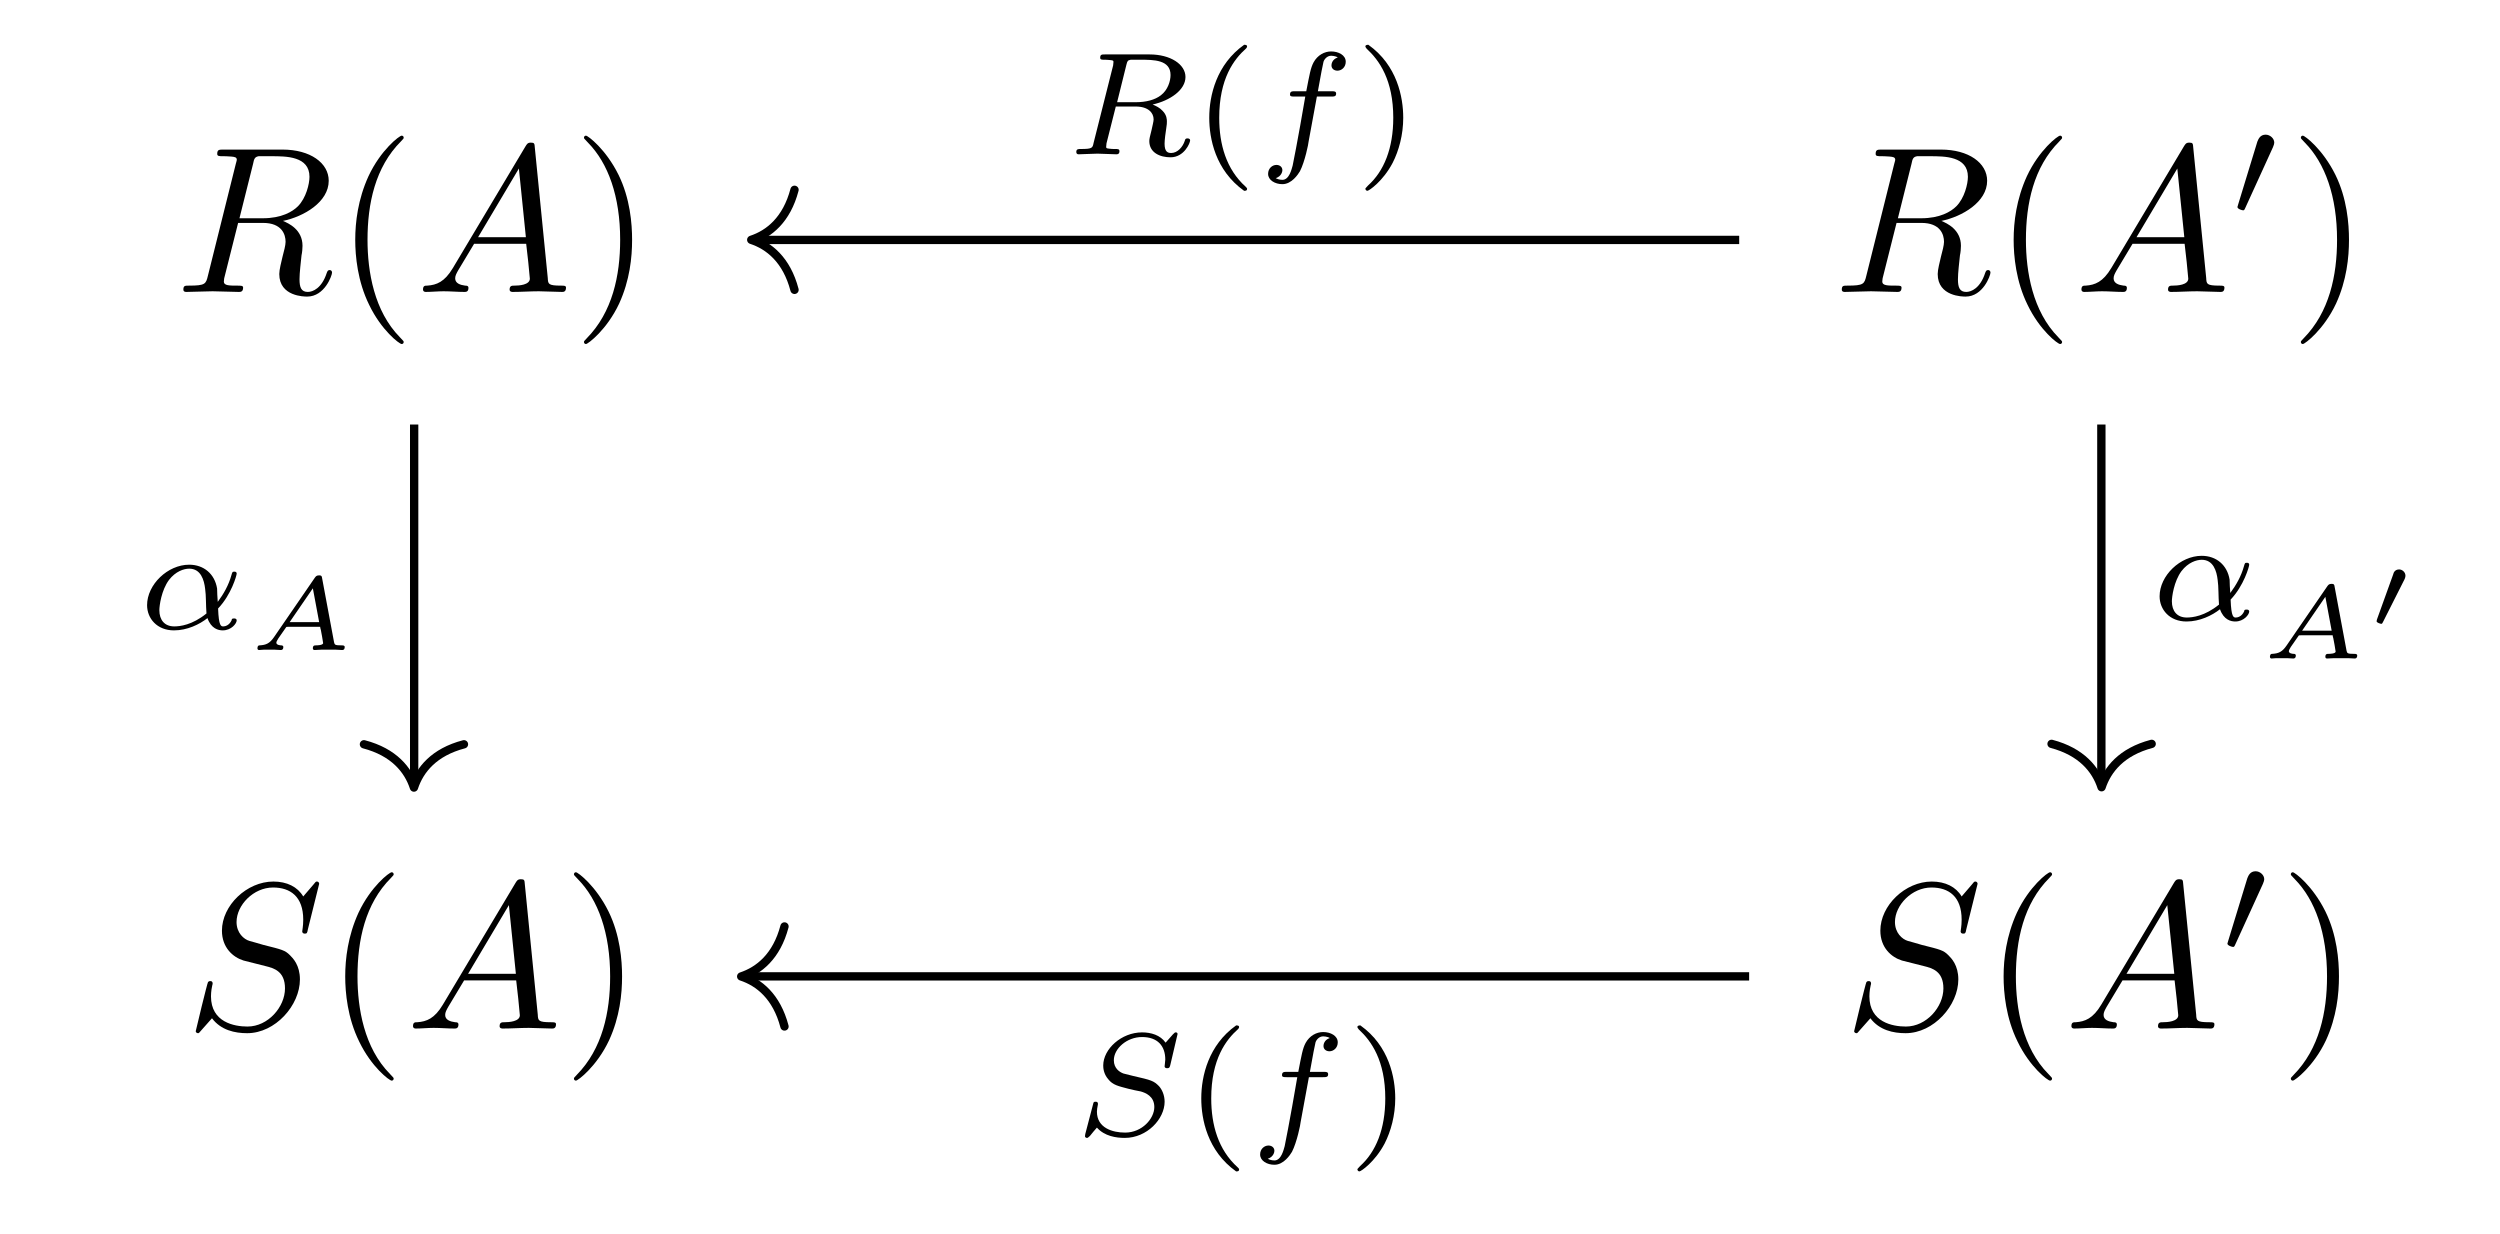 <?xml version="1.0" encoding="UTF-8"?>
<svg xmlns="http://www.w3.org/2000/svg" xmlns:xlink="http://www.w3.org/1999/xlink" width="117.723pt" height="58.13pt" viewBox="0 0 117.723 58.13" version="1.2">
<defs>
<g>
<symbol overflow="visible" id="glyph0-0">
<path style="stroke:none;" d=""/>
</symbol>
<symbol overflow="visible" id="glyph0-1">
<path style="stroke:none;" d="M 3.688 -6.031 C 3.734 -6.266 3.766 -6.359 3.953 -6.391 C 4.047 -6.391 4.359 -6.391 4.547 -6.391 C 5.25 -6.391 6.344 -6.391 6.344 -5.422 C 6.344 -5.094 6.188 -4.422 5.797 -4.031 C 5.547 -3.781 5.031 -3.469 4.141 -3.469 L 3.047 -3.469 Z M 5.094 -3.344 C 6.078 -3.547 7.25 -4.234 7.25 -5.234 C 7.25 -6.078 6.375 -6.703 5.078 -6.703 L 2.281 -6.703 C 2.094 -6.703 2 -6.703 2 -6.5 C 2 -6.391 2.094 -6.391 2.281 -6.391 C 2.297 -6.391 2.484 -6.391 2.656 -6.375 C 2.828 -6.359 2.922 -6.344 2.922 -6.219 C 2.922 -6.188 2.906 -6.156 2.875 -6.031 L 1.562 -0.766 C 1.469 -0.375 1.438 -0.297 0.672 -0.297 C 0.484 -0.297 0.406 -0.297 0.406 -0.109 C 0.406 0 0.516 0 0.547 0 C 0.812 0 1.5 -0.031 1.781 -0.031 C 2.047 -0.031 2.75 0 3.016 0 C 3.094 0 3.219 0 3.219 -0.203 C 3.219 -0.297 3.125 -0.297 2.938 -0.297 C 2.578 -0.297 2.312 -0.297 2.312 -0.484 C 2.312 -0.547 2.328 -0.594 2.328 -0.641 L 2.984 -3.25 L 4.156 -3.25 C 5.047 -3.25 5.219 -2.703 5.219 -2.359 C 5.219 -2.203 5.141 -1.906 5.078 -1.672 C 5.016 -1.406 4.922 -1.047 4.922 -0.844 C 4.922 0.219 6.109 0.219 6.234 0.219 C 7.062 0.219 7.406 -0.781 7.406 -0.906 C 7.406 -1.031 7.297 -1.031 7.297 -1.031 C 7.203 -1.031 7.188 -0.969 7.156 -0.891 C 6.922 -0.172 6.5 0 6.266 0 C 5.953 0 5.875 -0.219 5.875 -0.594 C 5.875 -0.906 5.938 -1.406 5.969 -1.719 C 6 -1.859 6.016 -2.047 6.016 -2.172 C 6.016 -2.938 5.359 -3.234 5.094 -3.344 Z M 5.094 -3.344 "/>
</symbol>
<symbol overflow="visible" id="glyph0-2">
<path style="stroke:none;" d="M 1.75 -1.125 C 1.359 -0.469 0.984 -0.328 0.547 -0.297 C 0.438 -0.297 0.344 -0.297 0.344 -0.109 C 0.344 -0.047 0.391 0 0.469 0 C 0.734 0 1.047 -0.031 1.312 -0.031 C 1.641 -0.031 1.984 0 2.297 0 C 2.359 0 2.484 0 2.484 -0.188 C 2.484 -0.297 2.391 -0.297 2.328 -0.297 C 2.094 -0.328 1.859 -0.406 1.859 -0.641 C 1.859 -0.766 1.922 -0.875 2 -1.016 L 2.75 -2.266 L 5.203 -2.266 C 5.234 -2.062 5.375 -0.719 5.375 -0.625 C 5.375 -0.328 4.859 -0.297 4.656 -0.297 C 4.531 -0.297 4.422 -0.297 4.422 -0.109 C 4.422 0 4.547 0 4.562 0 C 4.969 0 5.391 -0.031 5.797 -0.031 C 6.031 -0.031 6.656 0 6.891 0 C 6.953 0 7.078 0 7.078 -0.203 C 7.078 -0.297 6.984 -0.297 6.844 -0.297 C 6.234 -0.297 6.234 -0.375 6.219 -0.656 L 5.609 -6.797 C 5.594 -6.984 5.594 -7.031 5.422 -7.031 C 5.266 -7.031 5.234 -6.953 5.172 -6.859 Z M 2.938 -2.578 L 4.859 -5.812 L 5.188 -2.578 Z M 2.938 -2.578 "/>
</symbol>
<symbol overflow="visible" id="glyph0-3">
<path style="stroke:none;" d="M 6.328 -6.812 C 6.328 -6.844 6.312 -6.922 6.219 -6.922 C 6.172 -6.922 6.156 -6.906 6.047 -6.766 L 5.578 -6.219 C 5.312 -6.672 4.812 -6.922 4.172 -6.922 C 2.922 -6.922 1.75 -5.797 1.75 -4.609 C 1.75 -3.812 2.266 -3.359 2.766 -3.203 L 3.812 -2.938 C 4.188 -2.844 4.719 -2.703 4.719 -1.891 C 4.719 -1.016 3.922 -0.094 2.953 -0.094 C 2.328 -0.094 1.234 -0.297 1.234 -1.516 C 1.234 -1.75 1.281 -1.984 1.297 -2.047 C 1.312 -2.094 1.312 -2.094 1.312 -2.125 C 1.312 -2.219 1.25 -2.234 1.203 -2.234 C 1.141 -2.234 1.125 -2.219 1.094 -2.188 C 1.062 -2.156 0.516 0.094 0.516 0.125 C 0.516 0.172 0.562 0.219 0.625 0.219 C 0.672 0.219 0.672 0.203 0.797 0.062 L 1.281 -0.484 C 1.703 0.078 2.359 0.219 2.938 0.219 C 4.266 0.219 5.422 -1.094 5.422 -2.312 C 5.422 -2.984 5.094 -3.312 4.953 -3.453 C 4.719 -3.688 4.578 -3.719 3.703 -3.938 C 3.484 -4 3.125 -4.109 3.047 -4.125 C 2.781 -4.203 2.438 -4.5 2.438 -5.016 C 2.438 -5.812 3.234 -6.641 4.156 -6.641 C 4.969 -6.641 5.578 -6.219 5.578 -5.125 C 5.578 -4.812 5.531 -4.625 5.531 -4.578 C 5.531 -4.562 5.531 -4.469 5.656 -4.469 C 5.75 -4.469 5.766 -4.5 5.797 -4.672 Z M 6.328 -6.812 "/>
</symbol>
<symbol overflow="visible" id="glyph1-0">
<path style="stroke:none;" d=""/>
</symbol>
<symbol overflow="visible" id="glyph1-1">
<path style="stroke:none;" d="M 3.25 2.359 C 3.25 2.328 3.25 2.312 3.078 2.141 C 1.859 0.906 1.547 -0.953 1.547 -2.453 C 1.547 -4.156 1.906 -5.875 3.125 -7.094 C 3.25 -7.219 3.25 -7.234 3.25 -7.266 C 3.25 -7.328 3.203 -7.359 3.156 -7.359 C 3.047 -7.359 2.172 -6.688 1.594 -5.453 C 1.094 -4.359 0.969 -3.281 0.969 -2.453 C 0.969 -1.688 1.078 -0.5 1.625 0.609 C 2.203 1.812 3.047 2.453 3.156 2.453 C 3.203 2.453 3.25 2.422 3.25 2.359 Z M 3.25 2.359 "/>
</symbol>
<symbol overflow="visible" id="glyph1-2">
<path style="stroke:none;" d="M 2.828 -2.453 C 2.828 -3.219 2.734 -4.406 2.188 -5.516 C 1.594 -6.719 0.75 -7.359 0.656 -7.359 C 0.594 -7.359 0.562 -7.312 0.562 -7.266 C 0.562 -7.234 0.562 -7.219 0.75 -7.031 C 1.703 -6.062 2.266 -4.5 2.266 -2.453 C 2.266 -0.781 1.906 0.953 0.688 2.188 C 0.562 2.312 0.562 2.328 0.562 2.359 C 0.562 2.406 0.594 2.453 0.656 2.453 C 0.75 2.453 1.641 1.781 2.219 0.547 C 2.719 -0.547 2.828 -1.625 2.828 -2.453 Z M 2.828 -2.453 "/>
</symbol>
<symbol overflow="visible" id="glyph2-0">
<path style="stroke:none;" d=""/>
</symbol>
<symbol overflow="visible" id="glyph2-1">
<path style="stroke:none;" d="M 2 -3.25 C 2.047 -3.359 2.062 -3.422 2.062 -3.469 C 2.062 -3.672 1.859 -3.844 1.656 -3.844 C 1.391 -3.844 1.312 -3.625 1.266 -3.516 L 0.359 -0.547 C 0.359 -0.531 0.328 -0.438 0.328 -0.438 C 0.328 -0.344 0.547 -0.281 0.594 -0.281 C 0.641 -0.281 0.656 -0.297 0.703 -0.406 Z M 2 -3.25 "/>
</symbol>
<symbol overflow="visible" id="glyph3-0">
<path style="stroke:none;" d=""/>
</symbol>
<symbol overflow="visible" id="glyph3-1">
<path style="stroke:none;" d="M 3.766 -0.969 C 4.391 -1.625 4.641 -2.531 4.641 -2.609 C 4.641 -2.703 4.562 -2.703 4.531 -2.703 C 4.438 -2.703 4.438 -2.688 4.391 -2.531 C 4.266 -2.078 4.031 -1.656 3.75 -1.281 C 3.734 -1.391 3.719 -1.844 3.719 -1.906 C 3.609 -2.594 3.094 -3.031 2.406 -3.031 C 1.391 -3.031 0.422 -2.094 0.422 -1.125 C 0.422 -0.5 0.891 0.062 1.688 0.062 C 2.312 0.062 2.891 -0.219 3.266 -0.516 C 3.438 -0.016 3.781 0.062 3.984 0.062 C 4.391 0.062 4.641 -0.266 4.641 -0.406 C 4.641 -0.5 4.547 -0.5 4.516 -0.5 C 4.422 -0.5 4.406 -0.469 4.406 -0.422 C 4.297 -0.172 4.094 -0.125 4.016 -0.125 C 3.906 -0.125 3.797 -0.125 3.766 -0.969 Z M 3.219 -0.734 C 2.547 -0.188 1.969 -0.125 1.703 -0.125 C 1.25 -0.125 1 -0.422 1 -0.891 C 1 -1.094 1.094 -1.828 1.453 -2.312 C 1.766 -2.719 2.156 -2.844 2.406 -2.844 C 2.953 -2.844 3.109 -2.312 3.156 -1.891 C 3.203 -1.594 3.188 -1.094 3.219 -0.734 Z M 3.219 -0.734 "/>
</symbol>
<symbol overflow="visible" id="glyph3-2">
<path style="stroke:none;" d="M 2.844 -4.219 C 2.891 -4.406 2.906 -4.422 3.047 -4.453 L 3.5 -4.453 C 4.125 -4.453 4.922 -4.453 4.922 -3.734 C 4.922 -3.453 4.797 -3.031 4.469 -2.781 C 4.188 -2.562 3.766 -2.453 3.281 -2.453 L 2.406 -2.453 Z M 4.078 -2.344 C 4.906 -2.531 5.625 -3.031 5.625 -3.641 C 5.625 -4.234 4.922 -4.703 3.938 -4.703 L 1.828 -4.703 C 1.688 -4.703 1.609 -4.703 1.609 -4.547 C 1.609 -4.453 1.688 -4.453 1.828 -4.453 C 1.828 -4.453 1.953 -4.453 2.078 -4.438 C 2.234 -4.422 2.234 -4.406 2.234 -4.344 C 2.234 -4.328 2.234 -4.297 2.219 -4.188 L 1.297 -0.531 C 1.25 -0.297 1.234 -0.25 0.688 -0.25 C 0.578 -0.25 0.484 -0.25 0.484 -0.109 C 0.484 -0.031 0.531 0 0.594 0 C 0.734 0 0.891 -0.016 1.031 -0.016 C 1.156 -0.016 1.359 -0.031 1.484 -0.031 C 1.609 -0.031 1.781 -0.016 1.922 -0.016 C 2.062 -0.016 2.234 0 2.375 0 C 2.406 0 2.516 0 2.516 -0.141 C 2.516 -0.25 2.453 -0.25 2.297 -0.25 C 2.188 -0.25 2.156 -0.25 2.031 -0.266 C 1.891 -0.281 1.891 -0.297 1.891 -0.359 C 1.891 -0.375 1.891 -0.406 1.906 -0.516 L 2.344 -2.25 L 3.281 -2.25 C 3.875 -2.25 4.125 -1.953 4.125 -1.641 C 4.125 -1.547 4.062 -1.312 4.031 -1.156 C 3.953 -0.844 3.922 -0.734 3.922 -0.625 C 3.922 -0.078 4.422 0.141 4.922 0.141 C 5.562 0.141 5.844 -0.531 5.844 -0.656 C 5.844 -0.688 5.828 -0.75 5.719 -0.75 C 5.625 -0.75 5.609 -0.703 5.594 -0.641 C 5.5 -0.344 5.25 -0.062 4.953 -0.062 C 4.781 -0.062 4.641 -0.125 4.641 -0.5 C 4.641 -0.672 4.688 -1.031 4.719 -1.219 C 4.75 -1.406 4.75 -1.469 4.75 -1.547 C 4.75 -1.625 4.75 -1.844 4.547 -2.047 C 4.422 -2.188 4.234 -2.281 4.078 -2.344 Z M 4.078 -2.344 "/>
</symbol>
<symbol overflow="visible" id="glyph3-3">
<path style="stroke:none;" d="M 2.797 -2.719 L 3.469 -2.719 C 3.609 -2.719 3.703 -2.719 3.703 -2.859 C 3.703 -2.969 3.609 -2.969 3.484 -2.969 L 2.844 -2.969 C 3 -3.844 3.062 -4.156 3.109 -4.359 C 3.156 -4.5 3.297 -4.641 3.469 -4.641 C 3.469 -4.641 3.656 -4.641 3.781 -4.562 C 3.5 -4.469 3.484 -4.234 3.484 -4.188 C 3.484 -4.031 3.609 -3.938 3.766 -3.938 C 3.953 -3.938 4.156 -4.094 4.156 -4.359 C 4.156 -4.672 3.812 -4.844 3.469 -4.844 C 3.156 -4.844 2.828 -4.672 2.641 -4.328 C 2.5 -4.062 2.453 -3.766 2.297 -2.969 L 1.766 -2.969 C 1.625 -2.969 1.531 -2.969 1.531 -2.812 C 1.531 -2.719 1.625 -2.719 1.75 -2.719 L 2.25 -2.719 C 2.25 -2.672 1.812 -0.203 1.656 0.531 C 1.609 0.688 1.5 1.203 1.172 1.203 C 1.156 1.203 1 1.203 0.859 1.125 C 1.141 1.031 1.172 0.797 1.172 0.75 C 1.172 0.594 1.047 0.5 0.891 0.5 C 0.703 0.5 0.5 0.656 0.5 0.922 C 0.5 1.219 0.828 1.406 1.172 1.406 C 1.609 1.406 1.906 0.953 2 0.797 C 2.234 0.344 2.406 -0.516 2.406 -0.594 Z M 2.797 -2.719 "/>
</symbol>
<symbol overflow="visible" id="glyph3-4">
<path style="stroke:none;" d="M 4.875 -4.75 C 4.875 -4.781 4.859 -4.828 4.797 -4.828 C 4.75 -4.828 4.75 -4.828 4.656 -4.734 L 4.312 -4.344 C 4.062 -4.703 3.625 -4.828 3.203 -4.828 C 2.234 -4.828 1.375 -4.047 1.375 -3.266 C 1.375 -3.156 1.391 -2.875 1.609 -2.625 C 1.828 -2.344 2.094 -2.297 2.562 -2.172 C 2.688 -2.141 3.031 -2.062 3.141 -2.047 C 3.359 -1.984 3.781 -1.828 3.781 -1.312 C 3.781 -0.766 3.203 -0.109 2.406 -0.109 C 1.812 -0.109 1.078 -0.328 1.078 -1.094 C 1.078 -1.156 1.094 -1.312 1.125 -1.438 C 1.125 -1.453 1.125 -1.469 1.125 -1.469 C 1.125 -1.562 1.047 -1.562 1.016 -1.562 C 0.922 -1.562 0.922 -1.547 0.891 -1.422 L 0.531 -0.047 C 0.531 -0.016 0.516 0.016 0.516 0.062 C 0.516 0.094 0.547 0.141 0.609 0.141 C 0.656 0.141 0.656 0.125 0.75 0.047 C 0.828 -0.047 1 -0.266 1.078 -0.344 C 1.438 0.062 1.984 0.141 2.391 0.141 C 3.438 0.141 4.266 -0.75 4.266 -1.562 C 4.266 -1.875 4.141 -2.141 4 -2.297 C 3.75 -2.547 3.656 -2.578 2.766 -2.781 C 2.625 -2.812 2.391 -2.875 2.328 -2.891 C 2.156 -2.953 1.875 -3.125 1.875 -3.516 C 1.875 -4.062 2.484 -4.609 3.203 -4.609 C 3.938 -4.609 4.297 -4.188 4.297 -3.547 C 4.297 -3.453 4.266 -3.297 4.266 -3.234 C 4.266 -3.141 4.359 -3.141 4.391 -3.141 C 4.484 -3.141 4.5 -3.172 4.531 -3.281 Z M 4.875 -4.75 "/>
</symbol>
<symbol overflow="visible" id="glyph4-0">
<path style="stroke:none;" d=""/>
</symbol>
<symbol overflow="visible" id="glyph4-1">
<path style="stroke:none;" d="M 3.562 -3.375 C 3.547 -3.484 3.531 -3.516 3.422 -3.516 C 3.297 -3.516 3.266 -3.469 3.219 -3.406 L 1.297 -0.609 C 1.094 -0.312 0.922 -0.234 0.609 -0.219 C 0.516 -0.219 0.516 -0.094 0.516 -0.078 C 0.516 -0.016 0.562 0 0.594 0 C 0.656 0 0.734 -0.016 0.812 -0.016 C 0.891 -0.016 0.969 -0.016 1.062 -0.016 C 1.156 -0.016 1.234 -0.016 1.328 -0.016 C 1.422 -0.016 1.516 0 1.609 0 C 1.641 0 1.734 0 1.734 -0.141 C 1.734 -0.219 1.656 -0.219 1.641 -0.219 C 1.594 -0.219 1.406 -0.234 1.406 -0.344 C 1.406 -0.406 1.469 -0.484 1.5 -0.547 L 1.859 -1.062 C 1.875 -1.094 1.891 -1.094 1.984 -1.094 L 3.469 -1.094 C 3.469 -1.047 3.484 -1.016 3.5 -0.953 C 3.516 -0.875 3.609 -0.375 3.609 -0.328 C 3.609 -0.219 3.297 -0.219 3.266 -0.219 C 3.203 -0.219 3.125 -0.219 3.125 -0.078 C 3.125 -0.031 3.156 0 3.203 0 C 3.312 0 3.422 -0.016 3.531 -0.016 C 3.656 -0.016 3.766 -0.016 3.891 -0.016 C 3.984 -0.016 4.094 -0.016 4.203 -0.016 C 4.297 -0.016 4.406 0 4.516 0 C 4.594 0 4.625 -0.062 4.625 -0.141 C 4.625 -0.219 4.547 -0.219 4.484 -0.219 C 4.156 -0.219 4.156 -0.25 4.125 -0.359 Z M 3.125 -2.906 L 3.422 -1.312 L 2.031 -1.312 Z M 3.125 -2.906 "/>
</symbol>
<symbol overflow="visible" id="glyph5-0">
<path style="stroke:none;" d=""/>
</symbol>
<symbol overflow="visible" id="glyph5-1">
<path style="stroke:none;" d="M 2.438 -5.156 C 1.141 -4.234 0.797 -2.781 0.797 -1.719 C 0.797 -0.75 1.078 0.75 2.438 1.719 C 2.5 1.719 2.578 1.719 2.578 1.625 C 2.578 1.594 2.562 1.578 2.516 1.531 C 1.594 0.703 1.266 -0.469 1.266 -1.719 C 1.266 -3.578 1.969 -4.484 2.531 -4.984 C 2.562 -5.016 2.578 -5.047 2.578 -5.078 C 2.578 -5.156 2.5 -5.156 2.438 -5.156 Z M 2.438 -5.156 "/>
</symbol>
<symbol overflow="visible" id="glyph5-2">
<path style="stroke:none;" d="M 0.625 -5.156 C 0.578 -5.156 0.484 -5.156 0.484 -5.078 C 0.484 -5.047 0.516 -5.016 0.547 -4.969 C 1.141 -4.422 1.797 -3.5 1.797 -1.719 C 1.797 -0.281 1.359 0.797 0.609 1.469 C 0.5 1.594 0.484 1.594 0.484 1.625 C 0.484 1.656 0.516 1.719 0.578 1.719 C 0.656 1.719 1.312 1.266 1.766 0.406 C 2.062 -0.172 2.266 -0.922 2.266 -1.719 C 2.266 -2.688 1.984 -4.188 0.625 -5.156 Z M 0.625 -5.156 "/>
</symbol>
<symbol overflow="visible" id="glyph6-0">
<path style="stroke:none;" d=""/>
</symbol>
<symbol overflow="visible" id="glyph6-1">
<path style="stroke:none;" d="M 1.766 -2.281 C 1.766 -2.281 1.812 -2.375 1.812 -2.453 C 1.812 -2.625 1.656 -2.75 1.516 -2.75 C 1.312 -2.75 1.25 -2.594 1.234 -2.516 L 0.469 -0.391 C 0.453 -0.328 0.453 -0.312 0.453 -0.312 C 0.453 -0.234 0.656 -0.188 0.672 -0.188 C 0.719 -0.188 0.719 -0.219 0.75 -0.266 Z M 1.766 -2.281 "/>
</symbol>
</g>
</defs>
<g id="surface1">
<g style="fill:rgb(0%,0%,0%);fill-opacity:1;">
  <use xlink:href="#glyph0-1" x="8.229" y="13.747"/>
</g>
<g style="fill:rgb(0%,0%,0%);fill-opacity:1;">
  <use xlink:href="#glyph1-1" x="15.759" y="13.747"/>
</g>
<g style="fill:rgb(0%,0%,0%);fill-opacity:1;">
  <use xlink:href="#glyph0-2" x="19.575" y="13.747"/>
</g>
<g style="fill:rgb(0%,0%,0%);fill-opacity:1;">
  <use xlink:href="#glyph1-2" x="26.937" y="13.747"/>
</g>
<g style="fill:rgb(0%,0%,0%);fill-opacity:1;">
  <use xlink:href="#glyph0-1" x="86.323" y="13.747"/>
</g>
<g style="fill:rgb(0%,0%,0%);fill-opacity:1;">
  <use xlink:href="#glyph1-1" x="93.852" y="13.747"/>
</g>
<g style="fill:rgb(0%,0%,0%);fill-opacity:1;">
  <use xlink:href="#glyph0-2" x="97.669" y="13.747"/>
</g>
<g style="fill:rgb(0%,0%,0%);fill-opacity:1;">
  <use xlink:href="#glyph2-1" x="105.031" y="10.185"/>
</g>
<g style="fill:rgb(0%,0%,0%);fill-opacity:1;">
  <use xlink:href="#glyph1-2" x="107.784" y="13.747"/>
</g>
<g style="fill:rgb(0%,0%,0%);fill-opacity:1;">
  <use xlink:href="#glyph0-3" x="8.701" y="48.433"/>
</g>
<g style="fill:rgb(0%,0%,0%);fill-opacity:1;">
  <use xlink:href="#glyph1-1" x="15.287" y="48.433"/>
</g>
<g style="fill:rgb(0%,0%,0%);fill-opacity:1;">
  <use xlink:href="#glyph0-2" x="19.104" y="48.433"/>
</g>
<g style="fill:rgb(0%,0%,0%);fill-opacity:1;">
  <use xlink:href="#glyph1-2" x="26.465" y="48.433"/>
</g>
<g style="fill:rgb(0%,0%,0%);fill-opacity:1;">
  <use xlink:href="#glyph0-3" x="86.794" y="48.433"/>
</g>
<g style="fill:rgb(0%,0%,0%);fill-opacity:1;">
  <use xlink:href="#glyph1-1" x="93.379" y="48.433"/>
</g>
<g style="fill:rgb(0%,0%,0%);fill-opacity:1;">
  <use xlink:href="#glyph0-2" x="97.197" y="48.433"/>
</g>
<g style="fill:rgb(0%,0%,0%);fill-opacity:1;">
  <use xlink:href="#glyph2-1" x="104.559" y="44.871"/>
</g>
<g style="fill:rgb(0%,0%,0%);fill-opacity:1;">
  <use xlink:href="#glyph1-2" x="107.312" y="48.433"/>
</g>
<path style="fill:none;stroke-width:0.398;stroke-linecap:butt;stroke-linejoin:miter;stroke:rgb(0%,0%,0%);stroke-opacity:1;stroke-miterlimit:10;" d="M -41.029 8.769 L -41.029 -8.387 " transform="matrix(0.985,0,0,-0.985,59.916,28.628)"/>
<path style="fill:none;stroke-width:0.398;stroke-linecap:round;stroke-linejoin:round;stroke:rgb(0%,0%,0%);stroke-opacity:1;stroke-miterlimit:10;" d="M -2.07 2.391 C -1.694 0.956 -0.849 0.278 -0.001 0 C -0.849 -0.277 -1.694 -0.955 -2.07 -2.39 " transform="matrix(0,0.985,0.985,0,19.492,37.087)"/>
<g style="fill:rgb(0%,0%,0%);fill-opacity:1;">
  <use xlink:href="#glyph3-1" x="6.504" y="29.622"/>
</g>
<g style="fill:rgb(0%,0%,0%);fill-opacity:1;">
  <use xlink:href="#glyph4-1" x="11.607" y="30.609"/>
</g>
<path style="fill:none;stroke-width:0.398;stroke-linecap:butt;stroke-linejoin:miter;stroke:rgb(0%,0%,0%);stroke-opacity:1;stroke-miterlimit:10;" d="M 22.316 17.594 L -24.71 17.594 " transform="matrix(0.985,0,0,-0.985,59.916,28.628)"/>
<path style="fill:none;stroke-width:0.398;stroke-linecap:round;stroke-linejoin:round;stroke:rgb(0%,0%,0%);stroke-opacity:1;stroke-miterlimit:10;" d="M -2.071 2.391 C -1.695 0.955 -0.85 0.278 -0.002 -0 C -0.85 -0.278 -1.695 -0.956 -2.071 -2.391 " transform="matrix(-0.985,0,0,0.985,35.373,11.293)"/>
<g style="fill:rgb(0%,0%,0%);fill-opacity:1;">
  <use xlink:href="#glyph3-2" x="50.198" y="7.266"/>
</g>
<g style="fill:rgb(0%,0%,0%);fill-opacity:1;">
  <use xlink:href="#glyph5-1" x="56.146" y="7.266"/>
</g>
<g style="fill:rgb(0%,0%,0%);fill-opacity:1;">
  <use xlink:href="#glyph3-3" x="59.214" y="7.266"/>
</g>
<g style="fill:rgb(0%,0%,0%);fill-opacity:1;">
  <use xlink:href="#glyph5-2" x="63.811" y="7.266"/>
</g>
<path style="fill:none;stroke-width:0.398;stroke-linecap:butt;stroke-linejoin:miter;stroke:rgb(0%,0%,0%);stroke-opacity:1;stroke-miterlimit:10;" d="M 39.63 8.769 L 39.63 -8.367 " transform="matrix(0.985,0,0,-0.985,59.916,28.628)"/>
<path style="fill:none;stroke-width:0.398;stroke-linecap:round;stroke-linejoin:round;stroke:rgb(0%,0%,0%);stroke-opacity:1;stroke-miterlimit:10;" d="M -2.072 2.393 C -1.692 0.958 -0.851 0.28 0.001 -0.002 C -0.851 -0.279 -1.692 -0.957 -2.072 -2.393 " transform="matrix(0,0.985,0.985,0,98.963,37.069)"/>
<g style="fill:rgb(0%,0%,0%);fill-opacity:1;">
  <use xlink:href="#glyph3-1" x="101.272" y="29.204"/>
</g>
<g style="fill:rgb(0%,0%,0%);fill-opacity:1;">
  <use xlink:href="#glyph4-1" x="106.374" y="31.009"/>
</g>
<g style="fill:rgb(0%,0%,0%);fill-opacity:1;">
  <use xlink:href="#glyph6-1" x="111.459" y="29.564"/>
</g>
<path style="fill:none;stroke-width:0.398;stroke-linecap:butt;stroke-linejoin:miter;stroke:rgb(0%,0%,0%);stroke-opacity:1;stroke-miterlimit:10;" d="M 22.791 -17.613 L -25.19 -17.613 " transform="matrix(0.985,0,0,-0.985,59.916,28.628)"/>
<path style="fill:none;stroke-width:0.398;stroke-linecap:round;stroke-linejoin:round;stroke:rgb(0%,0%,0%);stroke-opacity:1;stroke-miterlimit:10;" d="M -2.071 2.392 C -1.694 0.956 -0.85 0.278 -0.001 0.001 C -0.85 -0.281 -1.694 -0.955 -2.071 -2.39 " transform="matrix(-0.985,0,0,0.985,34.901,45.98)"/>
<g style="fill:rgb(0%,0%,0%);fill-opacity:1;">
  <use xlink:href="#glyph3-4" x="50.575" y="53.442"/>
</g>
<g style="fill:rgb(0%,0%,0%);fill-opacity:1;">
  <use xlink:href="#glyph5-1" x="55.77" y="53.442"/>
</g>
<g style="fill:rgb(0%,0%,0%);fill-opacity:1;">
  <use xlink:href="#glyph3-3" x="58.838" y="53.442"/>
</g>
<g style="fill:rgb(0%,0%,0%);fill-opacity:1;">
  <use xlink:href="#glyph5-2" x="63.435" y="53.442"/>
</g>
</g>
</svg>
